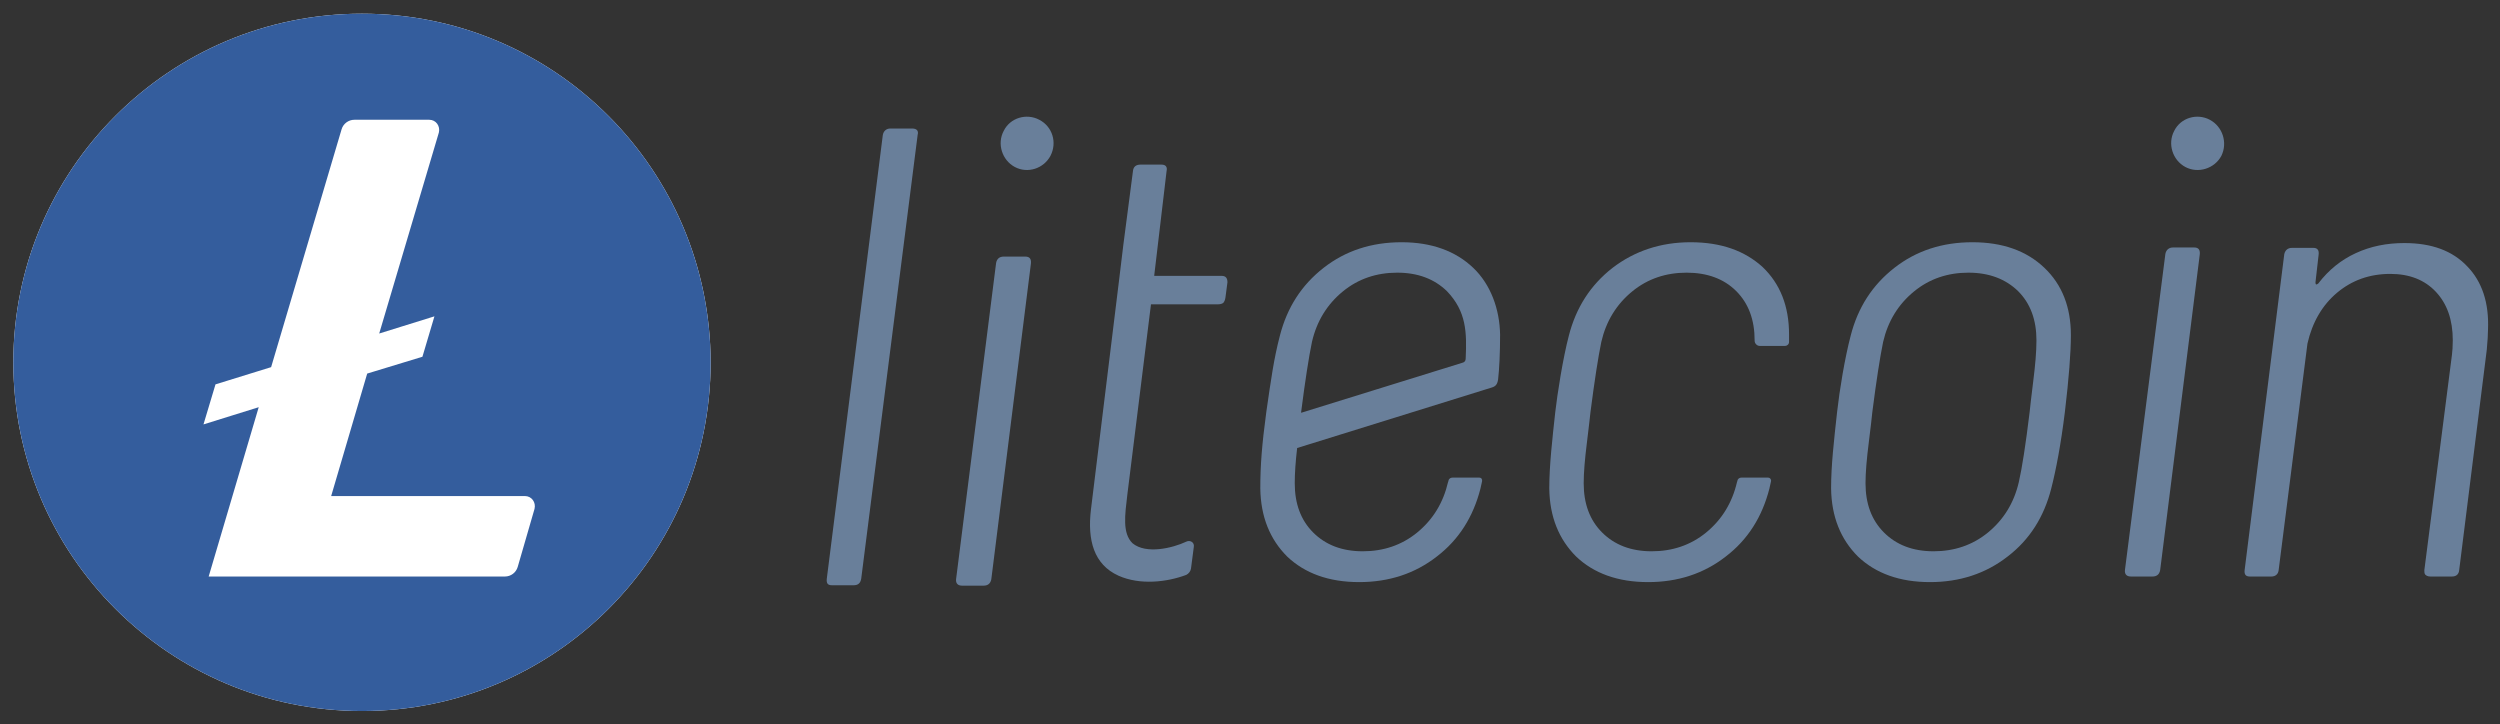 <svg width="107" height="31" viewBox="0 0 107 31" fill="none" xmlns="http://www.w3.org/2000/svg">
<rect x="0" y="0" width="107" height="31" fill="#333333" stroke="none"/>
<g clip-path="url(#clip0_494_4763)">
<path d="M15.493 0.586C7.252 0.586 0.57 7.268 0.57 15.509C0.57 23.75 7.252 30.432 15.493 30.432C23.734 30.432 30.416 23.75 30.416 15.509C30.399 7.268 23.734 0.586 15.493 0.586Z" fill="white"/>
<path d="M15.493 0.586C7.252 0.586 0.57 7.268 0.57 15.509C0.57 23.75 7.252 30.432 15.493 30.432C23.734 30.432 30.416 23.75 30.416 15.509C30.399 7.268 23.734 0.586 15.493 0.586ZM15.716 15.989L14.174 21.231H22.466C22.758 21.231 22.946 21.505 22.878 21.779L22.158 24.264C22.089 24.504 21.867 24.675 21.61 24.675H8.931L11.073 17.428L8.709 18.165L9.223 16.451L11.604 15.714L14.619 5.537C14.688 5.298 14.911 5.126 15.168 5.126H18.372C18.663 5.126 18.851 5.4 18.783 5.674L16.23 14.275L18.594 13.539L18.08 15.269L15.716 15.989Z" fill="#345D9D"/>
<path d="M39.035 5.5H38.11C37.939 5.5 37.819 5.603 37.785 5.774L35.386 24.775C35.369 24.963 35.42 25.049 35.609 25.049H36.534C36.722 25.049 36.825 24.963 36.859 24.775L39.275 5.774C39.327 5.586 39.224 5.5 39.035 5.5Z" fill="#697F9A"/>
<path d="M43.884 10.982H42.959C42.787 10.982 42.667 11.068 42.633 11.257L40.92 24.792C40.903 24.98 41.005 25.066 41.177 25.066H42.102C42.273 25.066 42.393 24.98 42.428 24.792L44.124 11.274C44.141 11.085 44.072 10.982 43.884 10.982Z" fill="#697F9A"/>
<path d="M84.419 10.368C83.134 10.368 82.02 10.728 81.078 11.465C80.136 12.201 79.519 13.161 79.211 14.36C78.954 15.337 78.731 16.707 78.628 17.633C78.491 18.883 78.371 19.911 78.371 20.905C78.388 22.121 78.782 23.081 79.519 23.818C80.273 24.537 81.301 24.914 82.603 24.914C83.871 24.914 84.984 24.554 85.927 23.818C86.869 23.098 87.486 22.121 87.794 20.905C88 20.1 88.206 19.02 88.377 17.633C88.548 16.193 88.634 15.097 88.634 14.343C88.634 13.144 88.257 12.184 87.503 11.465C86.732 10.728 85.704 10.368 84.419 10.368ZM87.023 16.313C86.938 16.999 86.886 17.444 86.869 17.633C86.698 19.038 86.544 20.031 86.406 20.631C86.201 21.522 85.755 22.241 85.087 22.79C84.419 23.338 83.631 23.595 82.757 23.595C81.866 23.595 81.164 23.321 80.633 22.79C80.102 22.259 79.844 21.556 79.844 20.682C79.844 20.22 79.896 19.637 79.982 18.952C80.067 18.267 80.119 17.821 80.136 17.633C80.307 16.296 80.461 15.303 80.598 14.634C80.804 13.743 81.249 13.024 81.918 12.476C82.586 11.927 83.374 11.67 84.248 11.67C85.139 11.67 85.841 11.944 86.372 12.458C86.903 12.989 87.16 13.692 87.16 14.566C87.16 15.063 87.109 15.628 87.023 16.313Z" fill="#697F9A"/>
<path d="M93.911 10.592H93.003C92.832 10.592 92.712 10.695 92.678 10.866L90.947 24.401C90.93 24.59 91.033 24.675 91.204 24.675H92.129C92.301 24.675 92.421 24.59 92.455 24.401L94.151 10.883C94.168 10.695 94.1 10.592 93.911 10.592Z" fill="#697F9A"/>
<path d="M105.595 11.397C104.962 10.729 104.071 10.403 102.906 10.403C102.152 10.403 101.466 10.54 100.832 10.832C100.199 11.123 99.667 11.551 99.222 12.134C99.136 12.202 99.102 12.185 99.102 12.082L99.239 10.883C99.256 10.712 99.188 10.609 99.016 10.609H98.091C97.92 10.609 97.8 10.712 97.766 10.883L96.07 24.401C96.052 24.572 96.104 24.675 96.292 24.675H97.217C97.389 24.675 97.509 24.572 97.526 24.401L98.759 14.704C98.965 13.796 99.393 13.059 100.027 12.528C100.661 11.997 101.415 11.723 102.306 11.723C103.128 11.723 103.779 11.98 104.259 12.494C104.739 13.008 104.979 13.693 104.979 14.567C104.979 14.824 104.962 15.029 104.944 15.183L103.762 24.401C103.762 24.487 103.762 24.538 103.797 24.59C103.848 24.641 103.916 24.675 104.019 24.675H104.944C105.116 24.675 105.236 24.59 105.253 24.401L106.435 14.961C106.469 14.584 106.486 14.31 106.486 14.121C106.538 12.956 106.229 12.048 105.595 11.397Z" fill="#697F9A"/>
<path d="M44.481 5.126C43.933 4.835 43.231 5.04 42.957 5.606C42.665 6.154 42.888 6.856 43.436 7.148C43.985 7.439 44.67 7.216 44.961 6.668C45.252 6.102 45.047 5.417 44.481 5.126Z" fill="#697F9A"/>
<path d="M94.579 5.126C94.031 4.835 93.328 5.04 93.054 5.606C92.763 6.154 92.986 6.856 93.534 7.148C94.082 7.439 94.785 7.216 95.076 6.668C95.35 6.102 95.127 5.417 94.579 5.126Z" fill="#697F9A"/>
<path d="M72.357 10.368C71.072 10.368 69.958 10.745 69.016 11.465C68.073 12.201 67.457 13.161 67.148 14.36C66.891 15.337 66.651 16.879 66.566 17.633C66.446 18.729 66.309 19.911 66.309 20.905C66.326 22.121 66.72 23.081 67.457 23.818C68.21 24.537 69.238 24.914 70.54 24.914C71.808 24.914 72.922 24.554 73.864 23.818C74.807 23.098 75.423 22.121 75.732 20.905C75.749 20.802 75.783 20.699 75.8 20.597C75.817 20.511 75.749 20.442 75.68 20.442H74.532C74.464 20.442 74.378 20.477 74.361 20.579C74.361 20.597 74.344 20.631 74.344 20.631C74.138 21.522 73.693 22.241 73.025 22.79C72.357 23.338 71.568 23.595 70.695 23.595C69.804 23.595 69.101 23.321 68.57 22.79C68.039 22.259 67.782 21.556 67.782 20.682C67.782 20.22 67.833 19.637 67.919 18.952C67.988 18.369 68.056 17.821 68.073 17.633C68.245 16.296 68.399 15.303 68.536 14.634C68.742 13.743 69.187 13.024 69.855 12.476C70.523 11.927 71.311 11.67 72.185 11.67C73.059 11.67 73.779 11.927 74.31 12.458C74.841 12.989 75.098 13.692 75.098 14.566V14.583C75.098 14.703 75.201 14.806 75.321 14.806H76.4C76.486 14.806 76.571 14.737 76.571 14.634C76.571 14.514 76.571 14.412 76.571 14.309C76.571 13.11 76.194 12.15 75.441 11.43C74.669 10.728 73.659 10.368 72.357 10.368Z" fill="#697F9A"/>
<path d="M63.056 11.465C62.302 10.745 61.274 10.368 59.989 10.368C58.704 10.368 57.591 10.728 56.648 11.465C55.706 12.201 55.089 13.161 54.781 14.36C54.524 15.337 54.404 16.21 54.198 17.633C54.01 19.038 53.941 19.911 53.941 20.905C53.959 22.121 54.353 23.081 55.089 23.818C55.843 24.537 56.871 24.914 58.173 24.914C59.441 24.914 60.555 24.554 61.497 23.818C62.439 23.098 63.056 22.121 63.365 20.905C63.382 20.802 63.416 20.699 63.433 20.597C63.45 20.511 63.399 20.442 63.313 20.442H62.165C62.097 20.442 62.011 20.477 61.994 20.579C61.994 20.597 61.977 20.631 61.977 20.631C61.771 21.522 61.326 22.241 60.658 22.79C59.989 23.338 59.201 23.595 58.328 23.595C57.437 23.595 56.734 23.321 56.203 22.79C55.672 22.259 55.415 21.556 55.415 20.682C55.415 20.271 55.449 19.757 55.518 19.175L63.844 16.587C64.016 16.536 64.084 16.45 64.118 16.245C64.17 15.816 64.204 15.08 64.204 14.326C64.187 13.246 63.81 12.184 63.056 11.465ZM62.731 15.354C62.731 15.44 62.679 15.508 62.594 15.525L55.689 17.667C55.689 17.65 55.689 17.65 55.689 17.633C55.86 16.296 56.014 15.303 56.152 14.634C56.357 13.743 56.803 13.024 57.471 12.476C58.139 11.927 58.927 11.67 59.801 11.67C60.692 11.67 61.394 11.944 61.925 12.458C62.765 13.332 62.782 14.223 62.731 15.354Z" fill="#697F9A"/>
<path d="M50.77 23.184C50.941 23.099 51.13 23.218 51.095 23.407L50.975 24.332C50.958 24.452 50.873 24.555 50.77 24.606C49.947 24.915 48.8 25.052 47.874 24.641C46.812 24.161 46.538 23.116 46.692 21.814L47.908 11.894L48.08 10.472L48.491 7.319C48.508 7.131 48.628 7.045 48.817 7.045H49.708C49.913 7.045 49.965 7.165 49.93 7.319L49.399 11.808H52.295C52.466 11.808 52.535 11.911 52.535 12.082L52.449 12.733C52.432 12.836 52.414 12.887 52.363 12.956C52.312 13.007 52.209 13.024 52.14 13.024H49.262L48.251 21.163C48.148 22.036 48.029 22.825 48.474 23.253C49.056 23.733 50.187 23.458 50.77 23.184Z" fill="#697F9A"/>
</g>
<defs>
<clipPath id="clip0_494_4763">
<rect width="106.139" height="30" fill="white" transform="translate(0.484 0.5)"/>
</clipPath>
</defs>
</svg>
